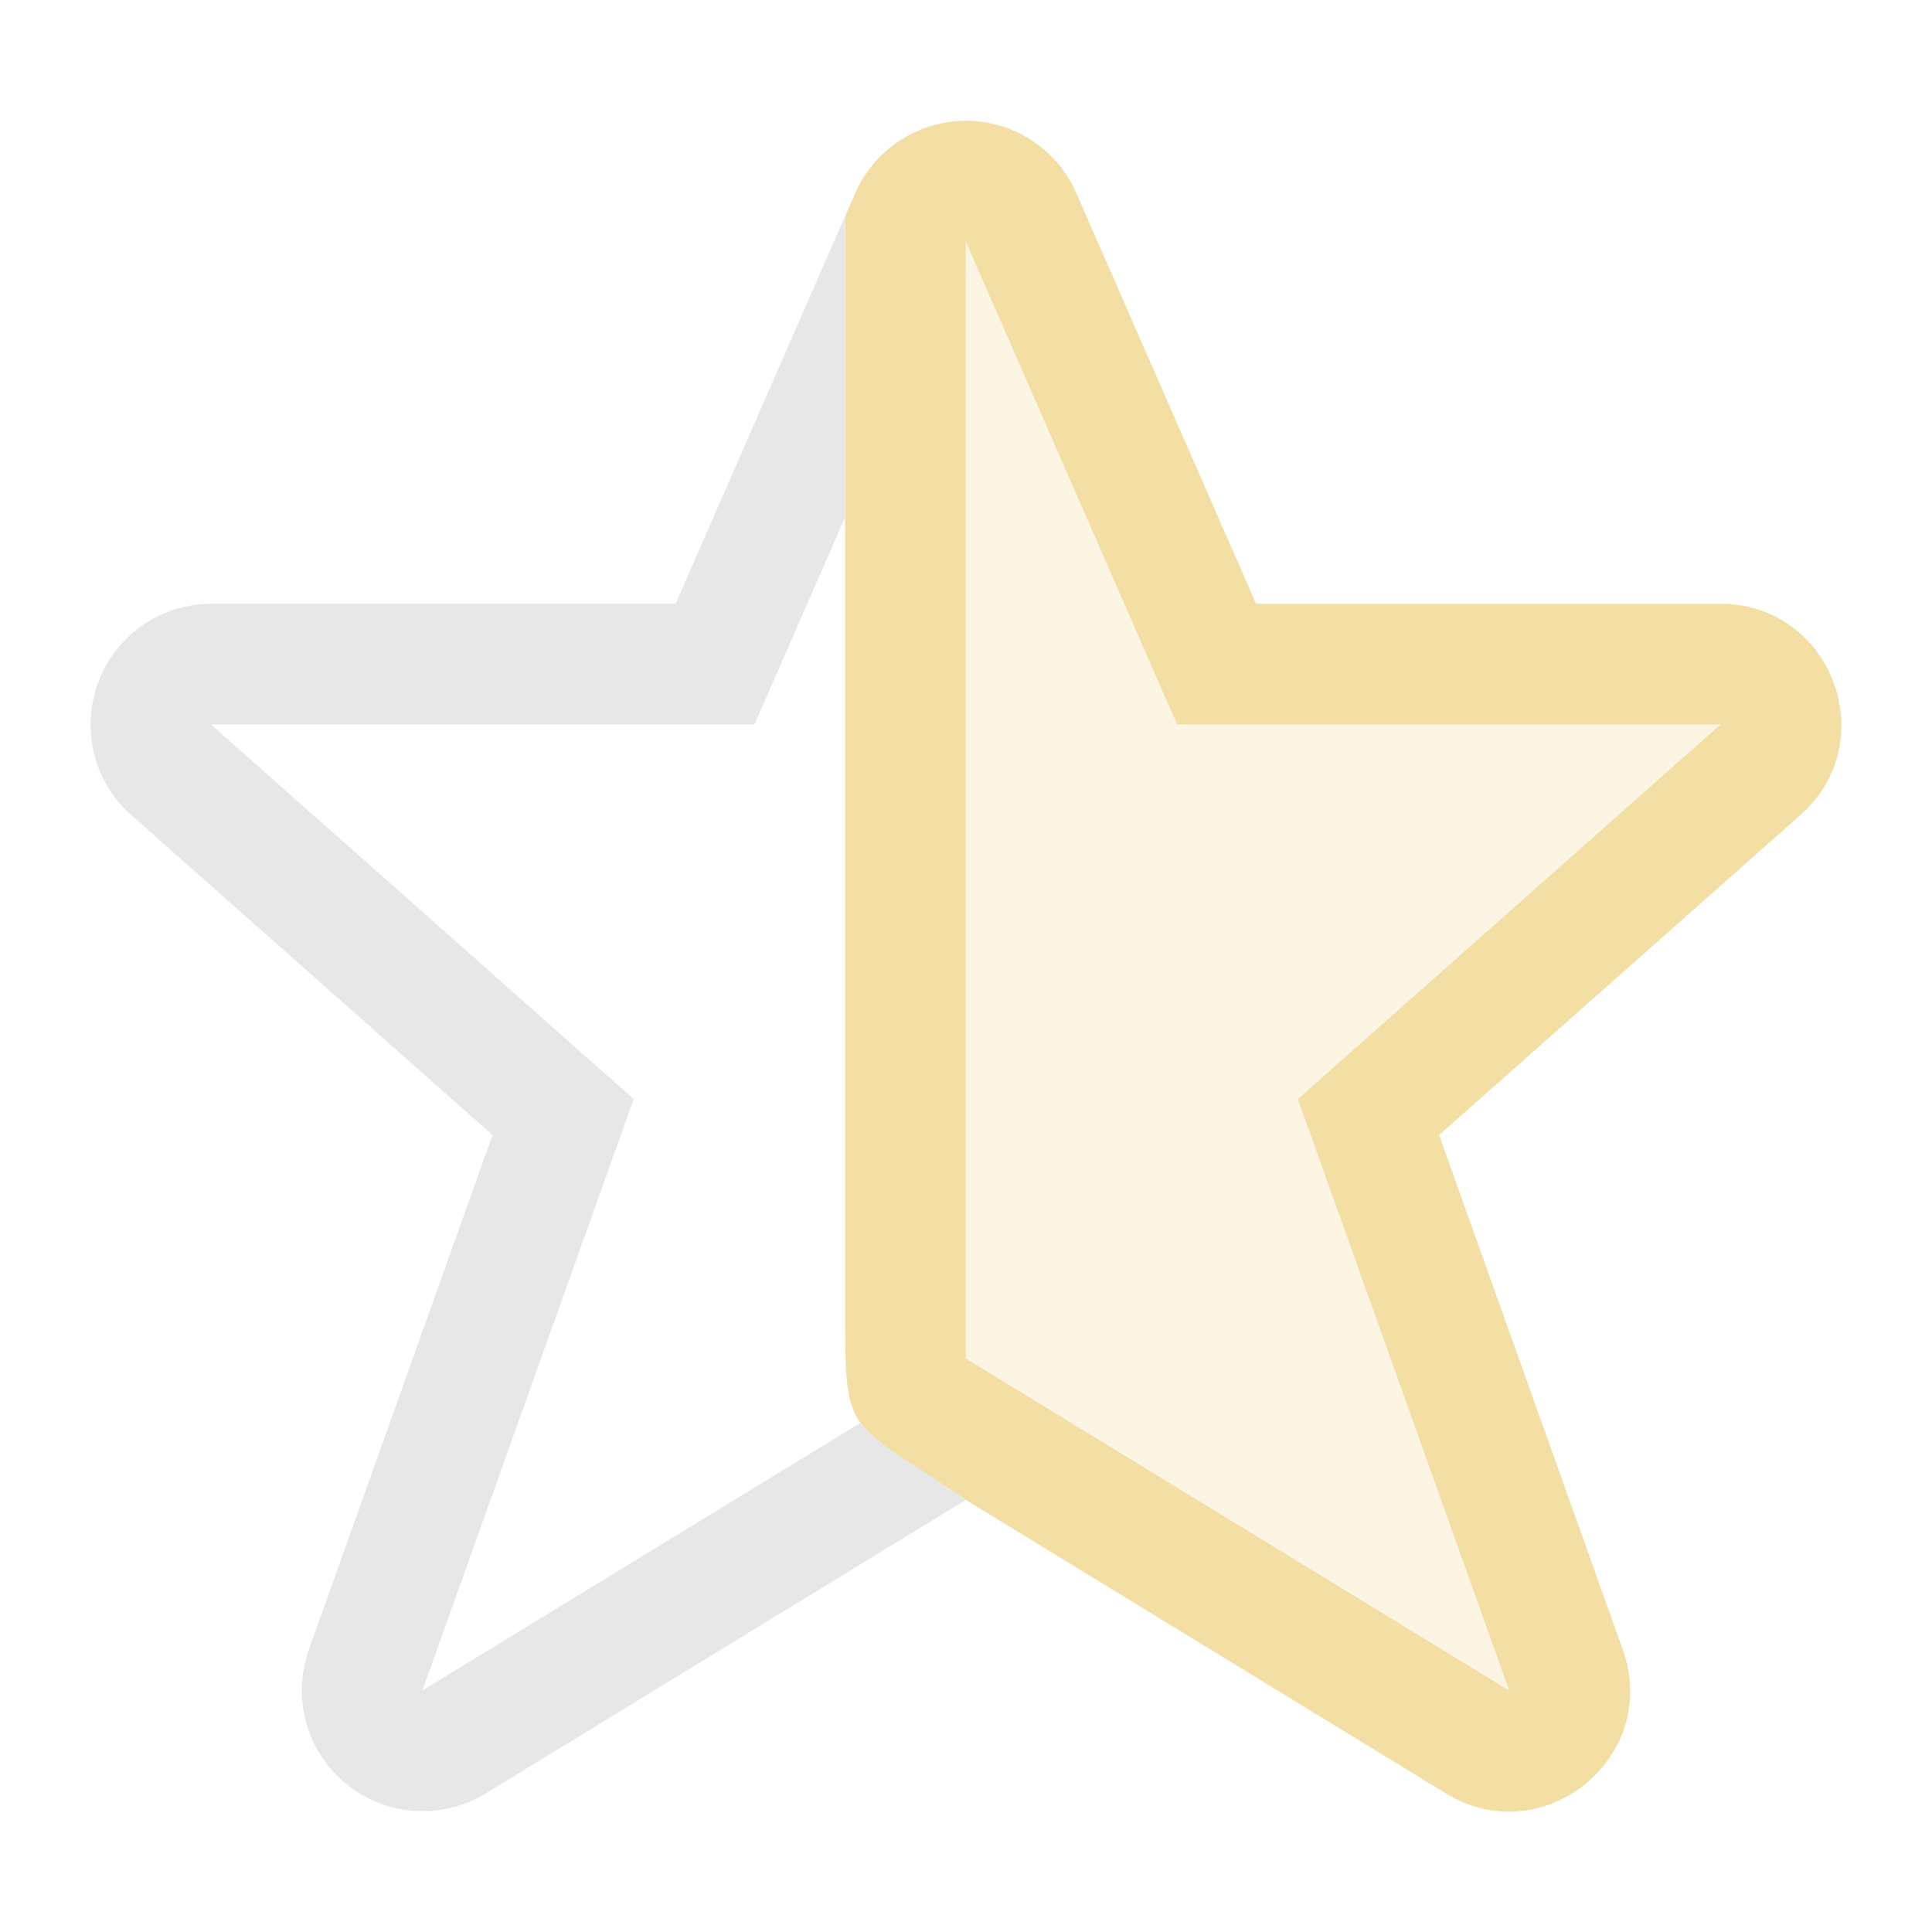 <svg version="1.1" viewBox="0 0 16 16" xmlns="http://www.w3.org/2000/svg">
 <g>
  <path class="warning" d="m8.039 1c0.382 0.016 0.722 0.249 0.875 0.6l1.488 3.4h3.846c0.919 0.001 1.351 1.137 0.664 1.748l-2.994 2.652 1.522 4.264c0.315 0.887-0.659 1.679-1.463 1.19l-3.978-2.432c-1-0.683-1-0.502-1-1.584v-6.553-2.414-0.08l0.084-0.191c0.159-0.364 0.519-0.599 0.916-0.6 0.014-2.803e-4 0.027-2.803e-4 0.041 0zm-0.041 1v9.25l4.5 2.75-1.75-4.898 3.5-3.102h-4.5z" fill="#f3dea4"/>
  <path class="warning" d="m7.998 2 1.75 4h4.5l-3.5 3.102 1.75 4.898-4.5-2.75z" fill="#f3dea4" opacity=".3"/>
  <path d="m7.998 1c-0.097 6.89e-5 -0.191 0.015-0.281 0.041a1.001 1.001 0 0 1 0.281-0.041zm-0.299 0.047c-0.088 0.028-0.17 0.067-0.246 0.117a1.001 1.001 0 0 1 0.246-0.117zm-0.25 0.119c-0.076 0.05-0.147 0.11-0.207 0.18a1.001 1.001 0 0 1 0.207-0.18zm-0.219 0.193c-0.06 0.071-0.11 0.152-0.148 0.24a1.001 1.001 0 0 1 0.148-0.24zm-0.232 0.432v0.08 2.414l-0.75 1.715h-4.5l3.5 3.102-1.75 4.898 3.629-2.217c0.126 0.173 0.375 0.299 0.871 0.639l-3.978 2.432a1.001 1.001 0 0 1-1.463-1.19l1.522-4.264-2.994-2.652a1.001 1.001 0 0 1 0.664-1.748h3.846z" fill="#dedede" opacity=".75"/>
 </g>
</svg>
